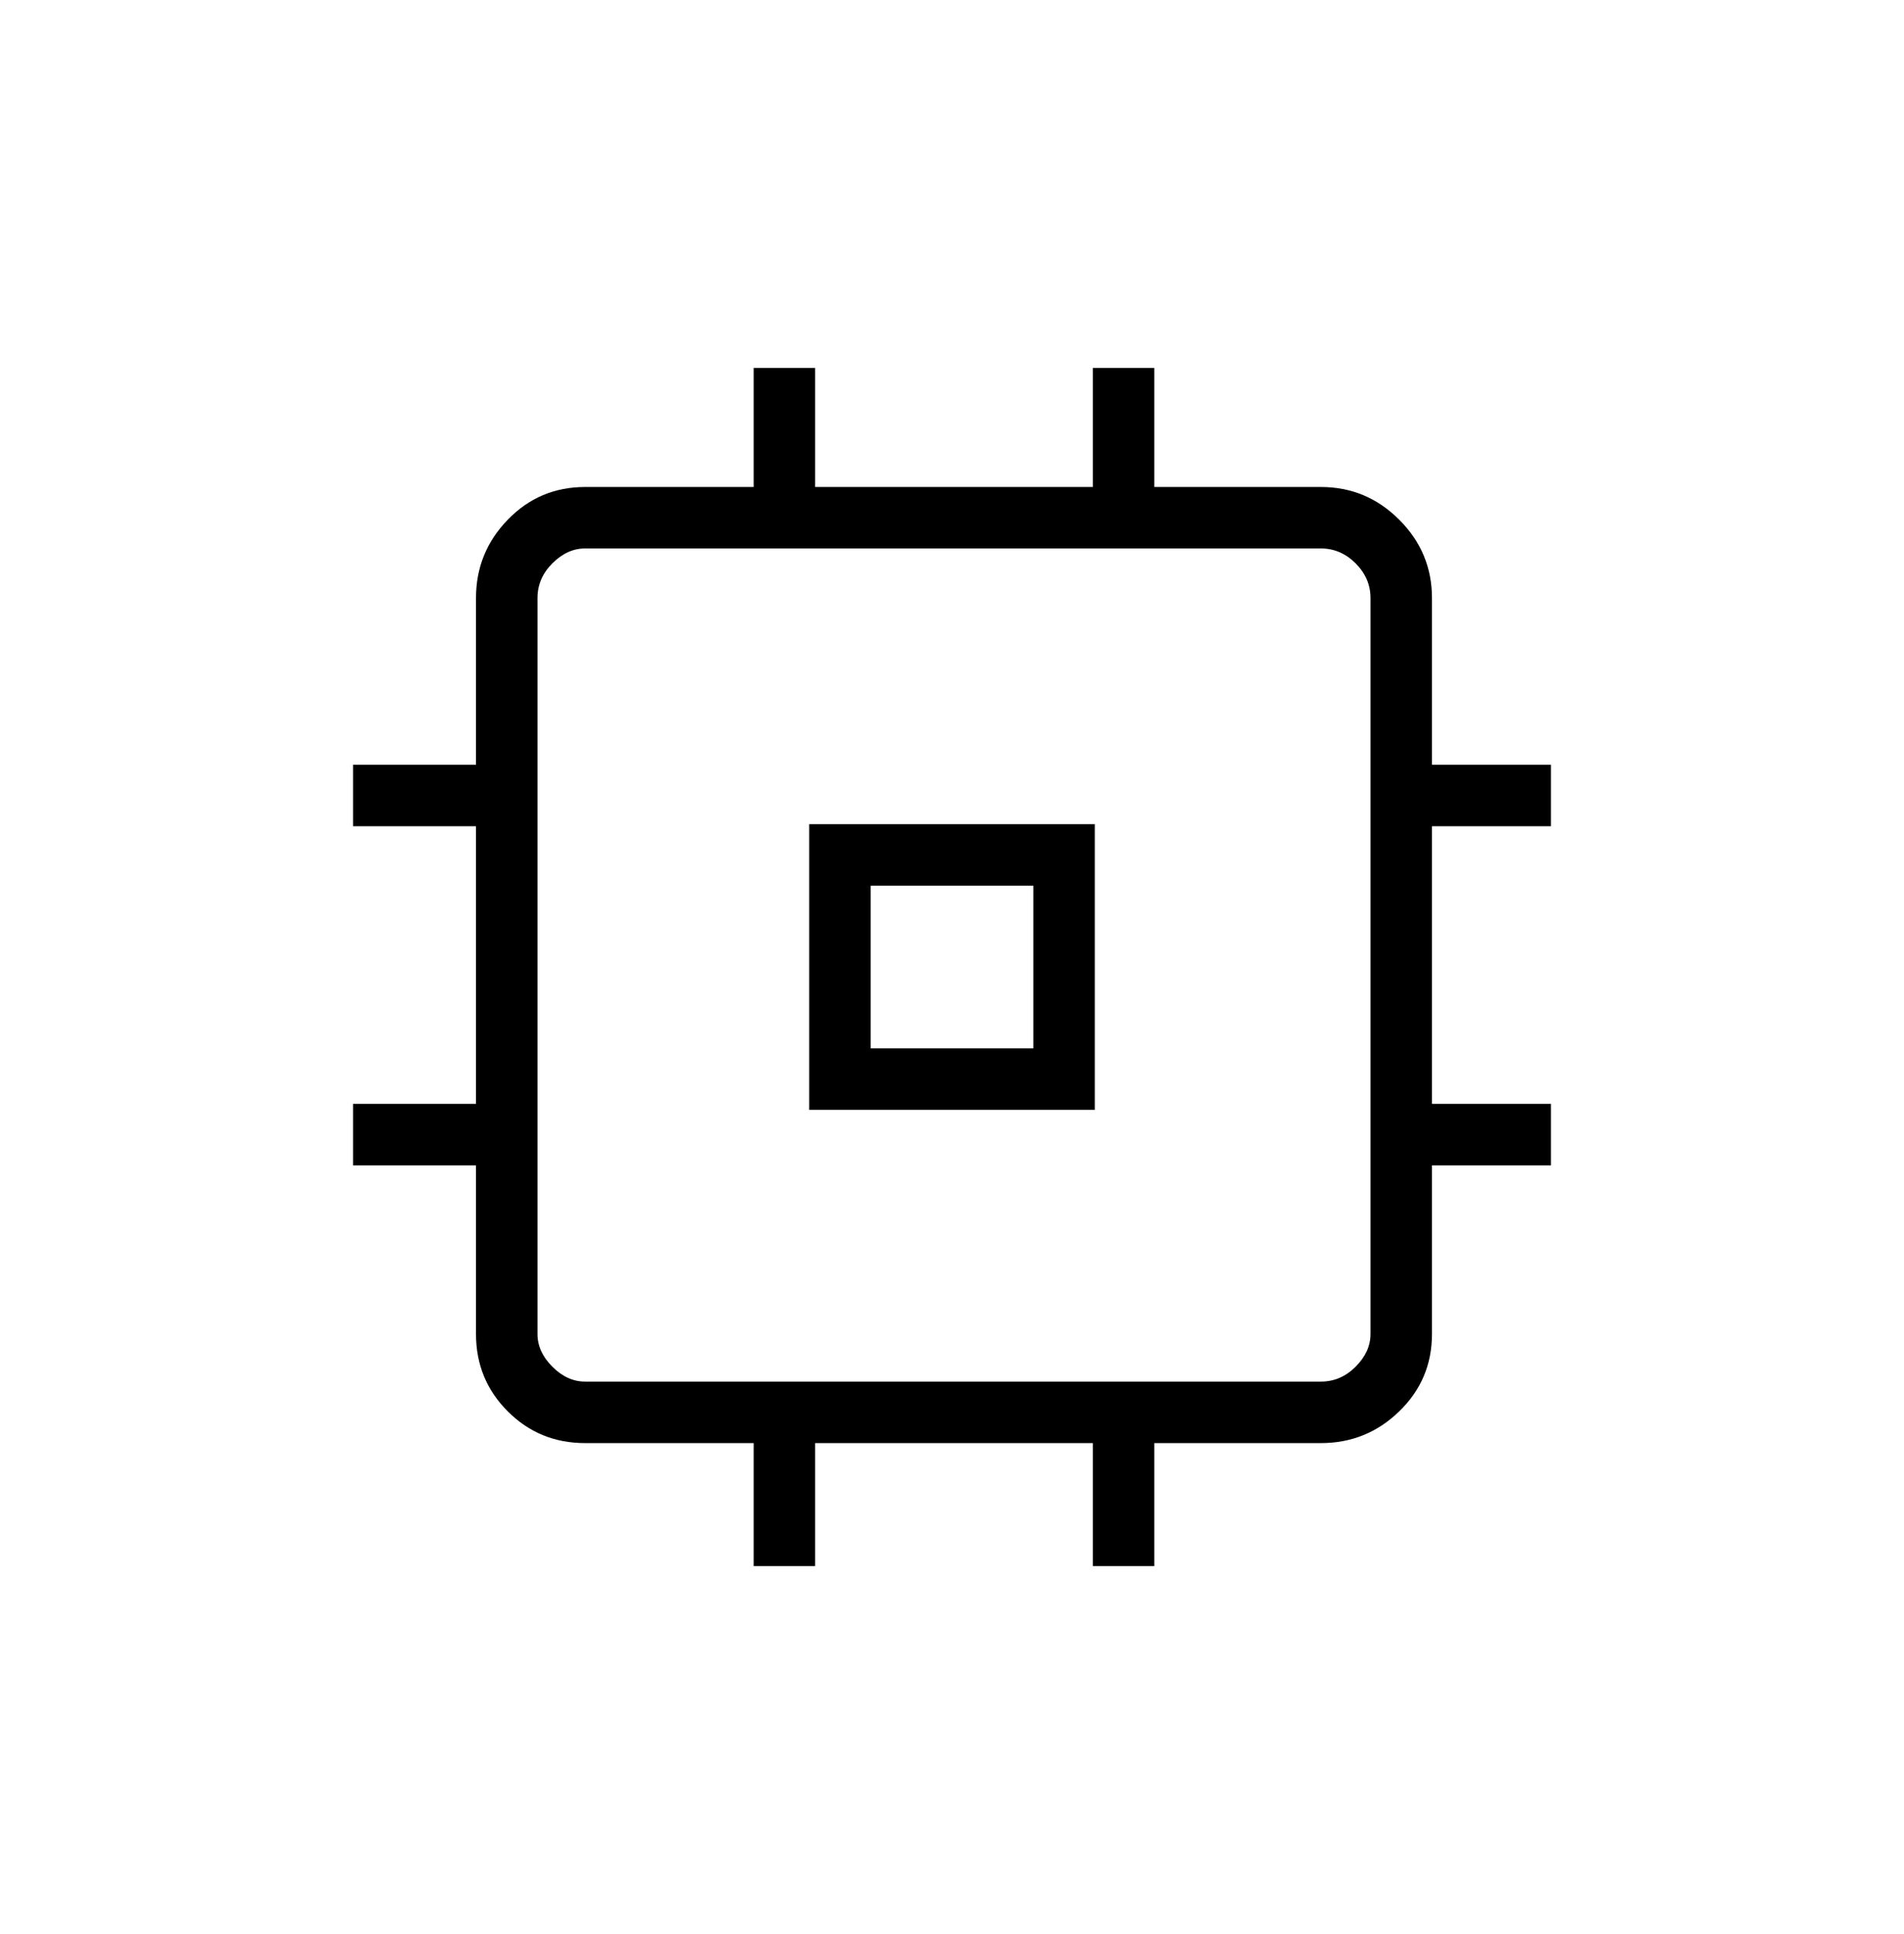 <svg width="64" height="65" viewBox="0 0 64 65" fill="none" xmlns="http://www.w3.org/2000/svg">
<path d="M27.2 37.3V27.7H36.8V37.3H27.2ZM29.267 35.233H34.733V29.767H29.267V35.233ZM25.333 52.633V48.5H19.667C18.644 48.5 17.778 48.145 17.067 47.433C16.356 46.722 16 45.856 16 44.833V39.167H11.867V37.1H16V27.767H11.867V25.7H16V20.1C16 19.078 16.356 18.2 17.067 17.467C17.778 16.733 18.644 16.367 19.667 16.367H25.333V12.367H27.4V16.367H36.733V12.367H38.8V16.367H44.4C45.422 16.367 46.3 16.733 47.033 17.467C47.767 18.2 48.133 19.078 48.133 20.1V25.7H52.133V27.767H48.133V37.1H52.133V39.167H48.133V44.833C48.133 45.856 47.767 46.722 47.033 47.433C46.3 48.145 45.422 48.5 44.4 48.5H38.8V52.633H36.733V48.5H27.4V52.633H25.333ZM44.4 46.433C44.844 46.433 45.233 46.267 45.567 45.933C45.9 45.6 46.067 45.233 46.067 44.833V20.1C46.067 19.656 45.9 19.267 45.567 18.933C45.233 18.6 44.844 18.433 44.4 18.433H19.667C19.267 18.433 18.9 18.6 18.567 18.933C18.233 19.267 18.067 19.656 18.067 20.1V44.833C18.067 45.233 18.233 45.6 18.567 45.933C18.9 46.267 19.267 46.433 19.667 46.433H44.4Z" fill="black"/>
</svg>
